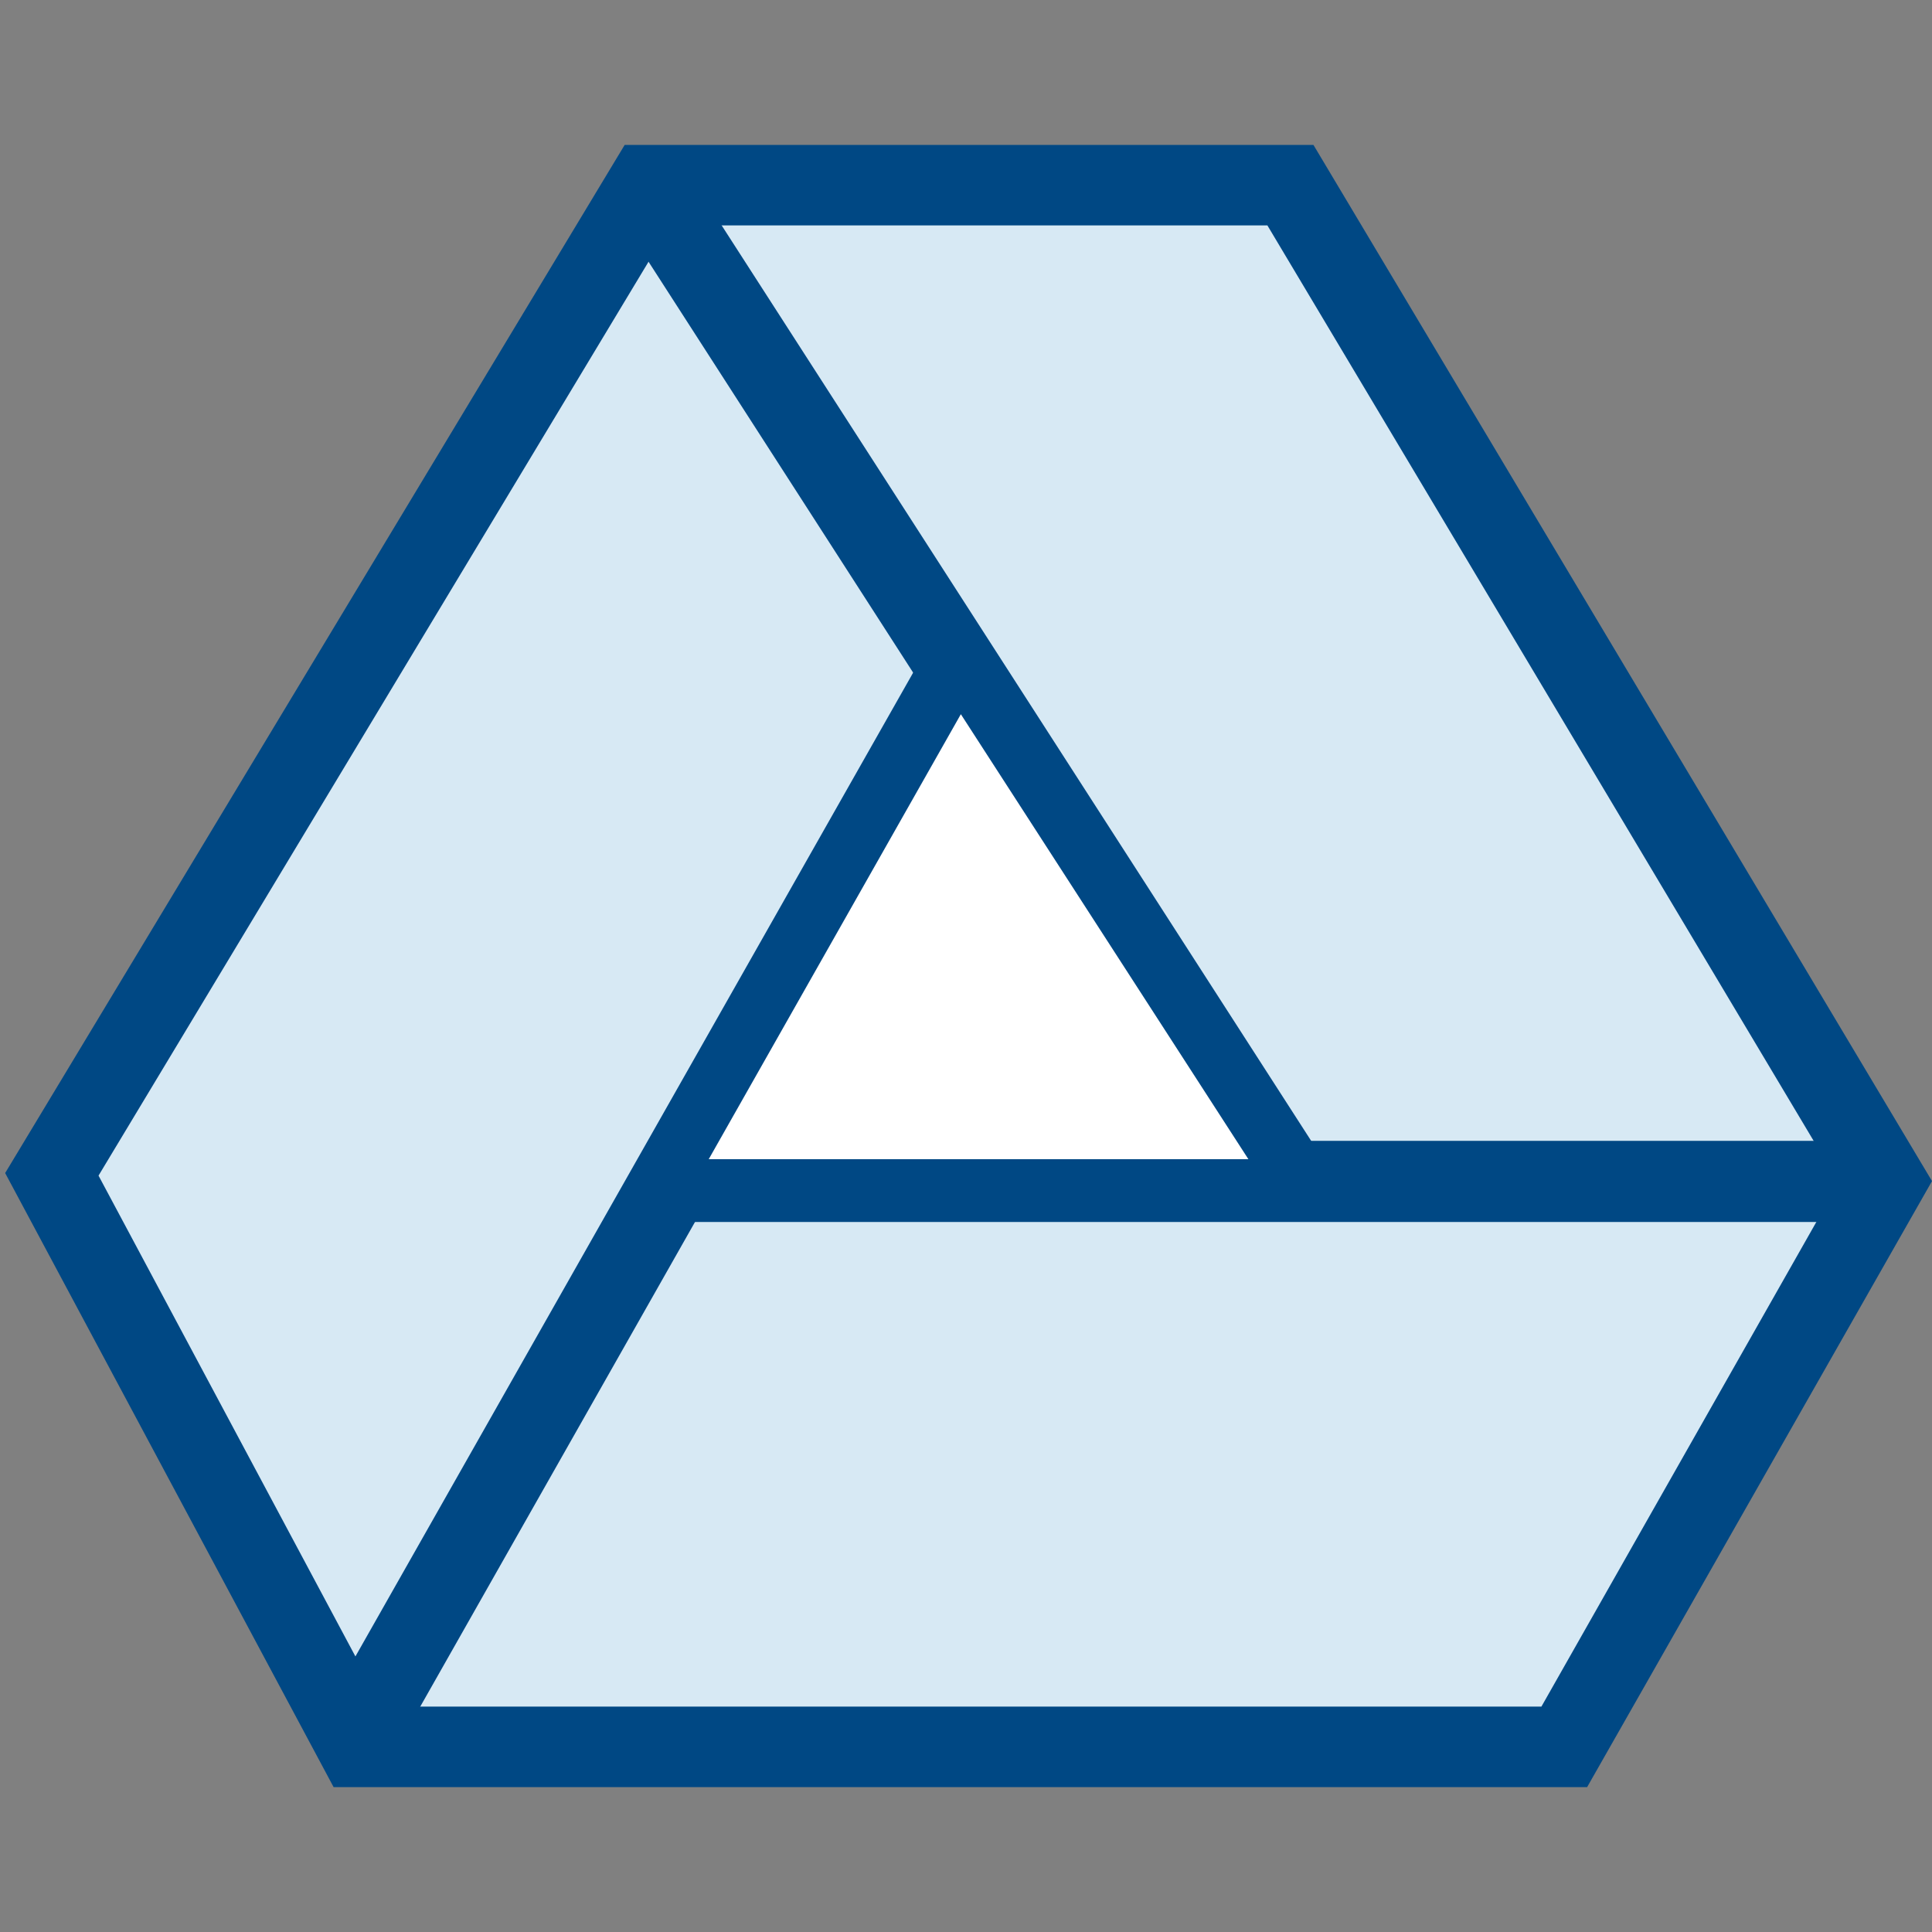<svg id="Layer_1" data-name="Layer 1" xmlns="http://www.w3.org/2000/svg" viewBox="0 0 60 60"><rect x="0" y="0" width="60" height="60" fill="#808080" stroke="none"/><defs><style>.cls-1{fill:#fff;}.cls-2{fill:#d7e9f4;}.cls-3{fill:#004884;}</style></defs><title>landingpage-icon</title><polygon class="cls-1" points="17.53 36.91 30.49 14.5 45.72 37.98 24.29 39.23 17.53 36.91"/><polygon class="cls-2" points="20.11 5.76 40.08 5.76 58.5 36.69 48.56 54.24 11.12 54.24 1.61 36.47 20.11 5.76"/><path class="cls-3" d="M49.29,55.5H10.36L.16,36.43,19.4,4.5H40.79L60,36.68ZM11.87,53h36l9.23-16.27L39.36,7H20.82L3.06,36.51Z"/><rect class="cls-3" x="28.81" y="2.83" width="2.52" height="36.79" transform="translate(-6.7 19.66) rotate(-32.78)"/><rect class="cls-3" x="21.06" y="35.43" width="37.45" height="2.52"/><rect class="cls-3" x="1.58" y="36.2" width="37.67" height="2.52" transform="translate(-22.24 36.74) rotate(-60.45)"/><polygon class="cls-1" points="22.01 36 29.84 22.18 38.77 36 22.01 36"/></svg>